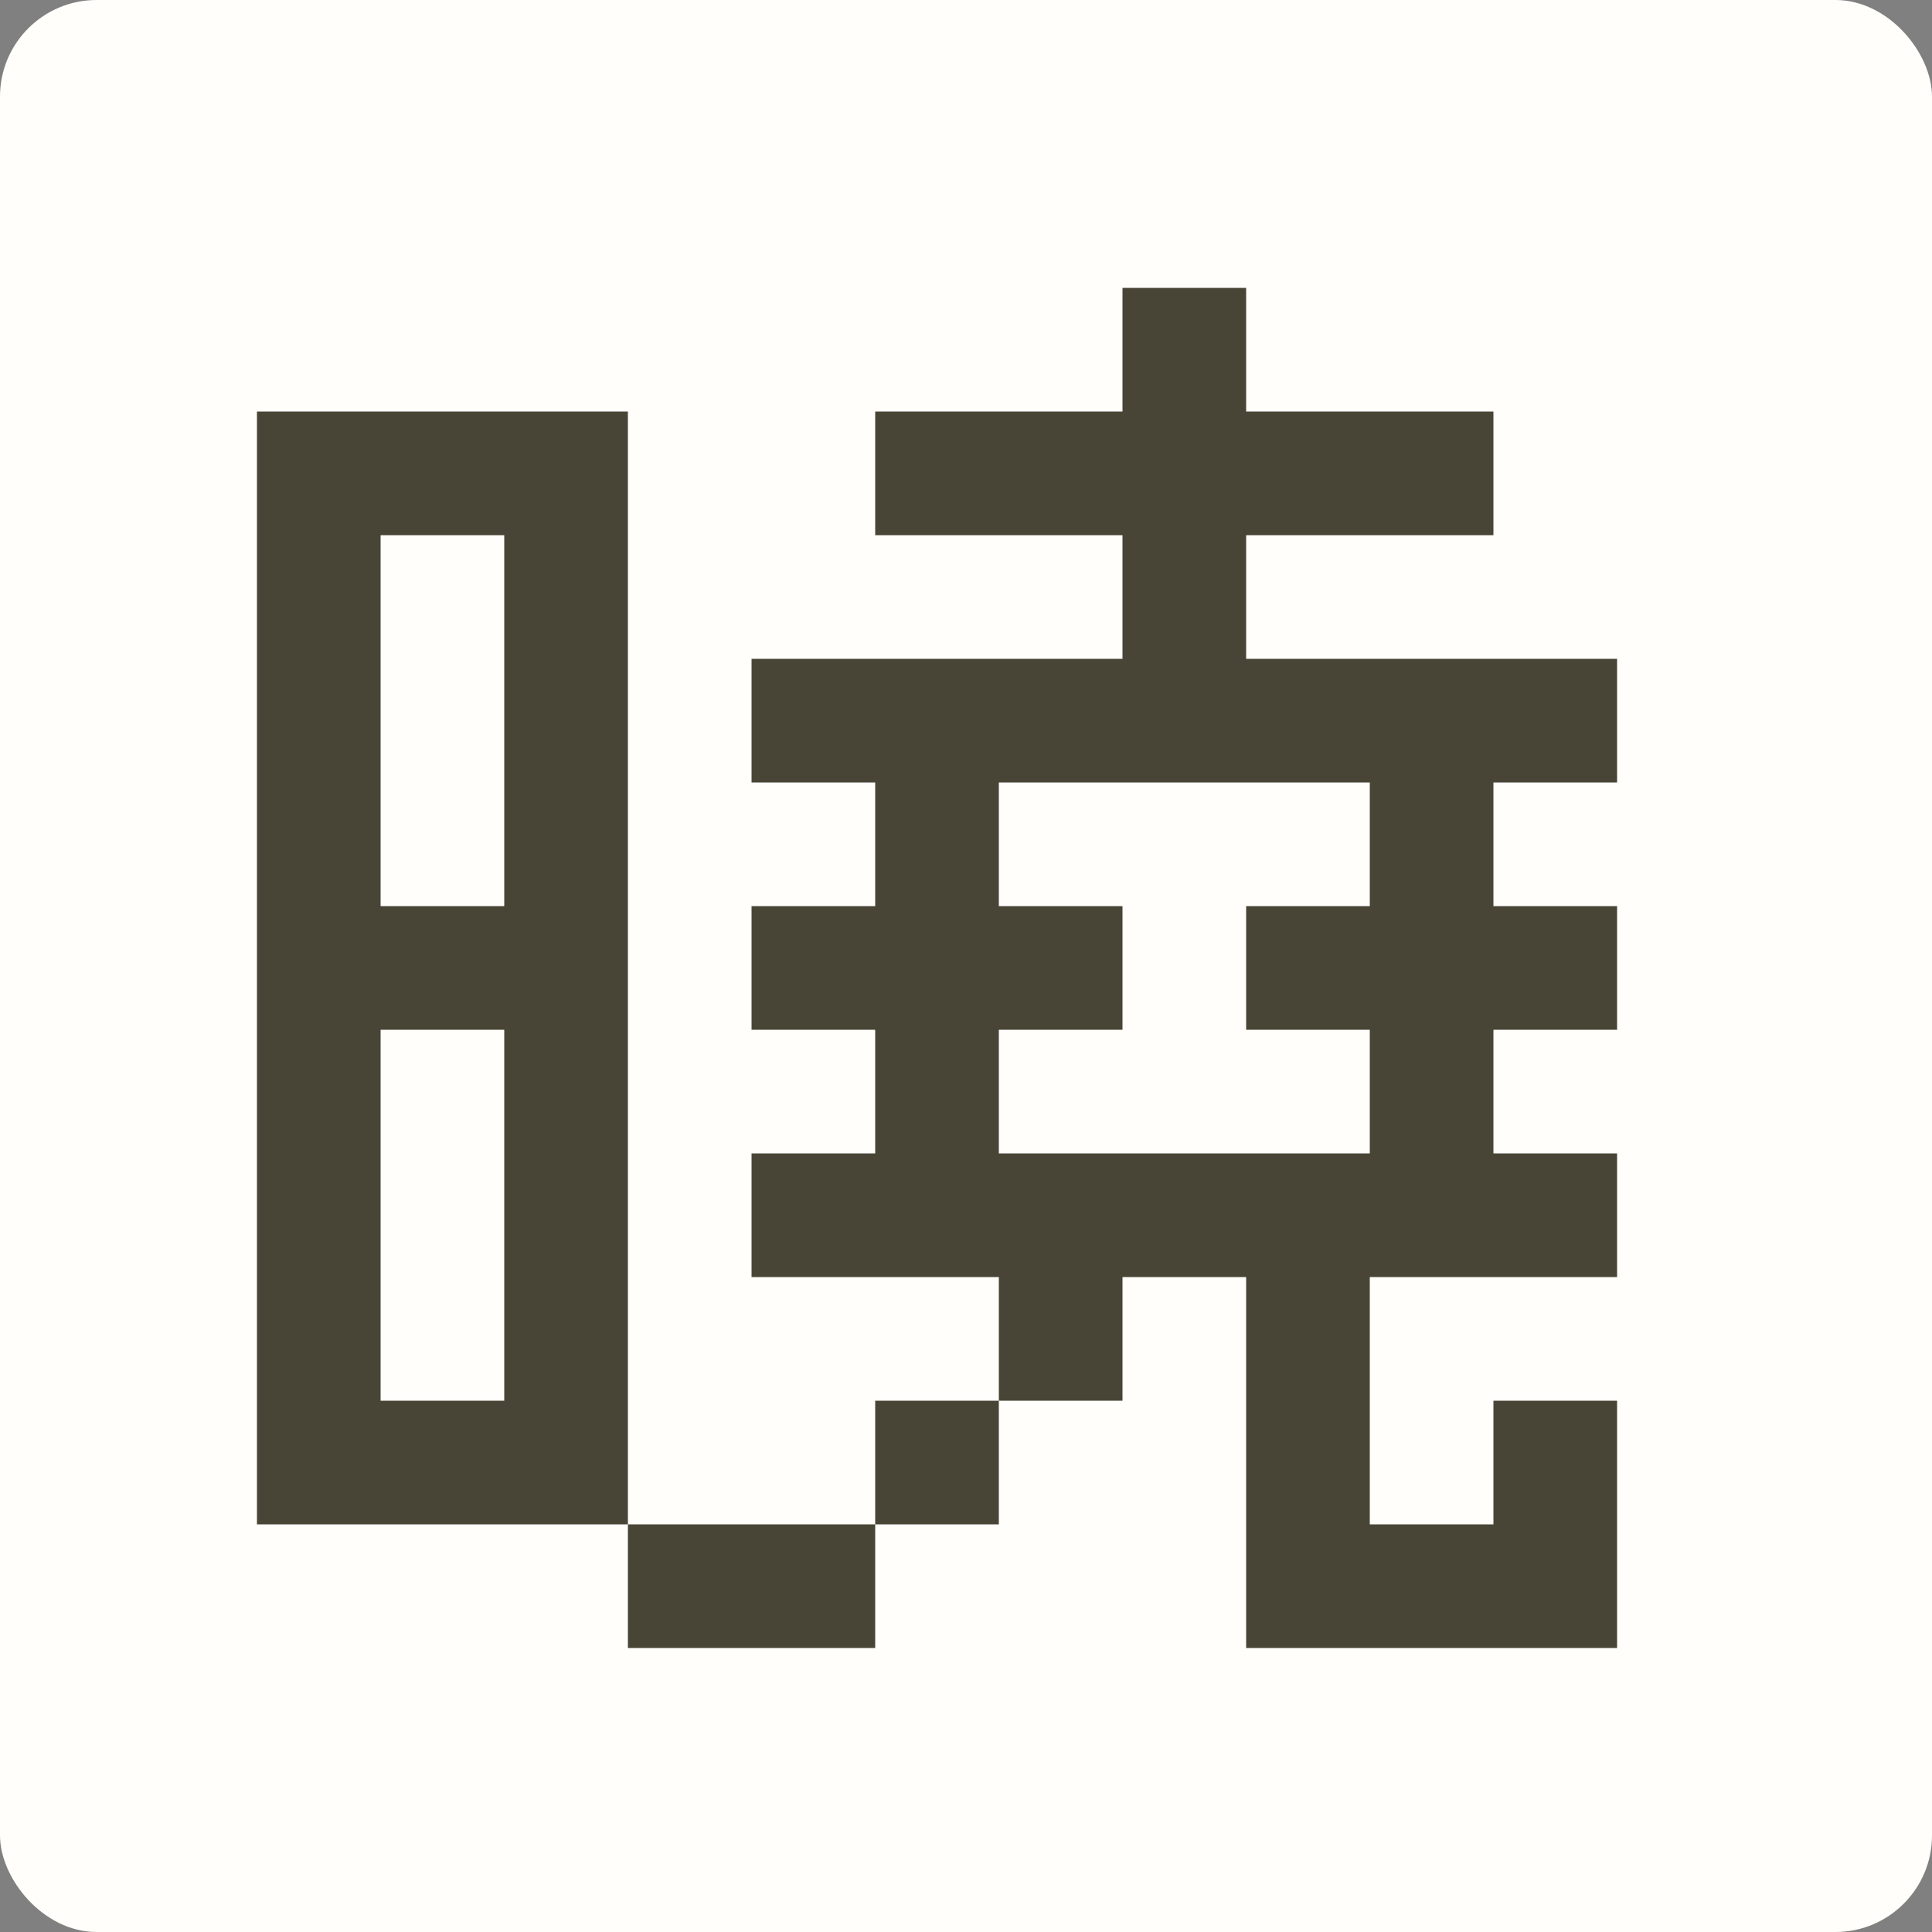 <svg width="1000" height="1000" viewBox="0 0 1000 1000" fill="none" xmlns="http://www.w3.org/2000/svg">
<rect x="0" y="0" width="1000" height="1000" fill="#808080" stroke="none"/>
<g clip-path="url(#clip0_1_2)">
<rect width="1000" height="1000" rx="50" fill="#FFFEFA"/>
<path d="M261 277H197V469H261V277ZM197 725H261V533H197V725ZM133 213H325V789H133V213ZM453 725H517V789H453V725ZM453 853H325V789H453V853ZM517 597H709V533H645V469H709V405H517V469H581V533H517V597ZM581 341V277H453V213H581V149H645V213H773V277H645V341H837V405H773V469H837V533H773V597H837V661H709V789H773V725H837V853H645V661H581V725H517V661H389V597H453V533H389V469H453V405H389V341H581Z" fill="#494536"/>
</g>
<defs>
<clipPath id="clip0_1_2">
<rect width="1000" height="1000" rx="50" fill="white"/>
</clipPath>
</defs>
</svg>
